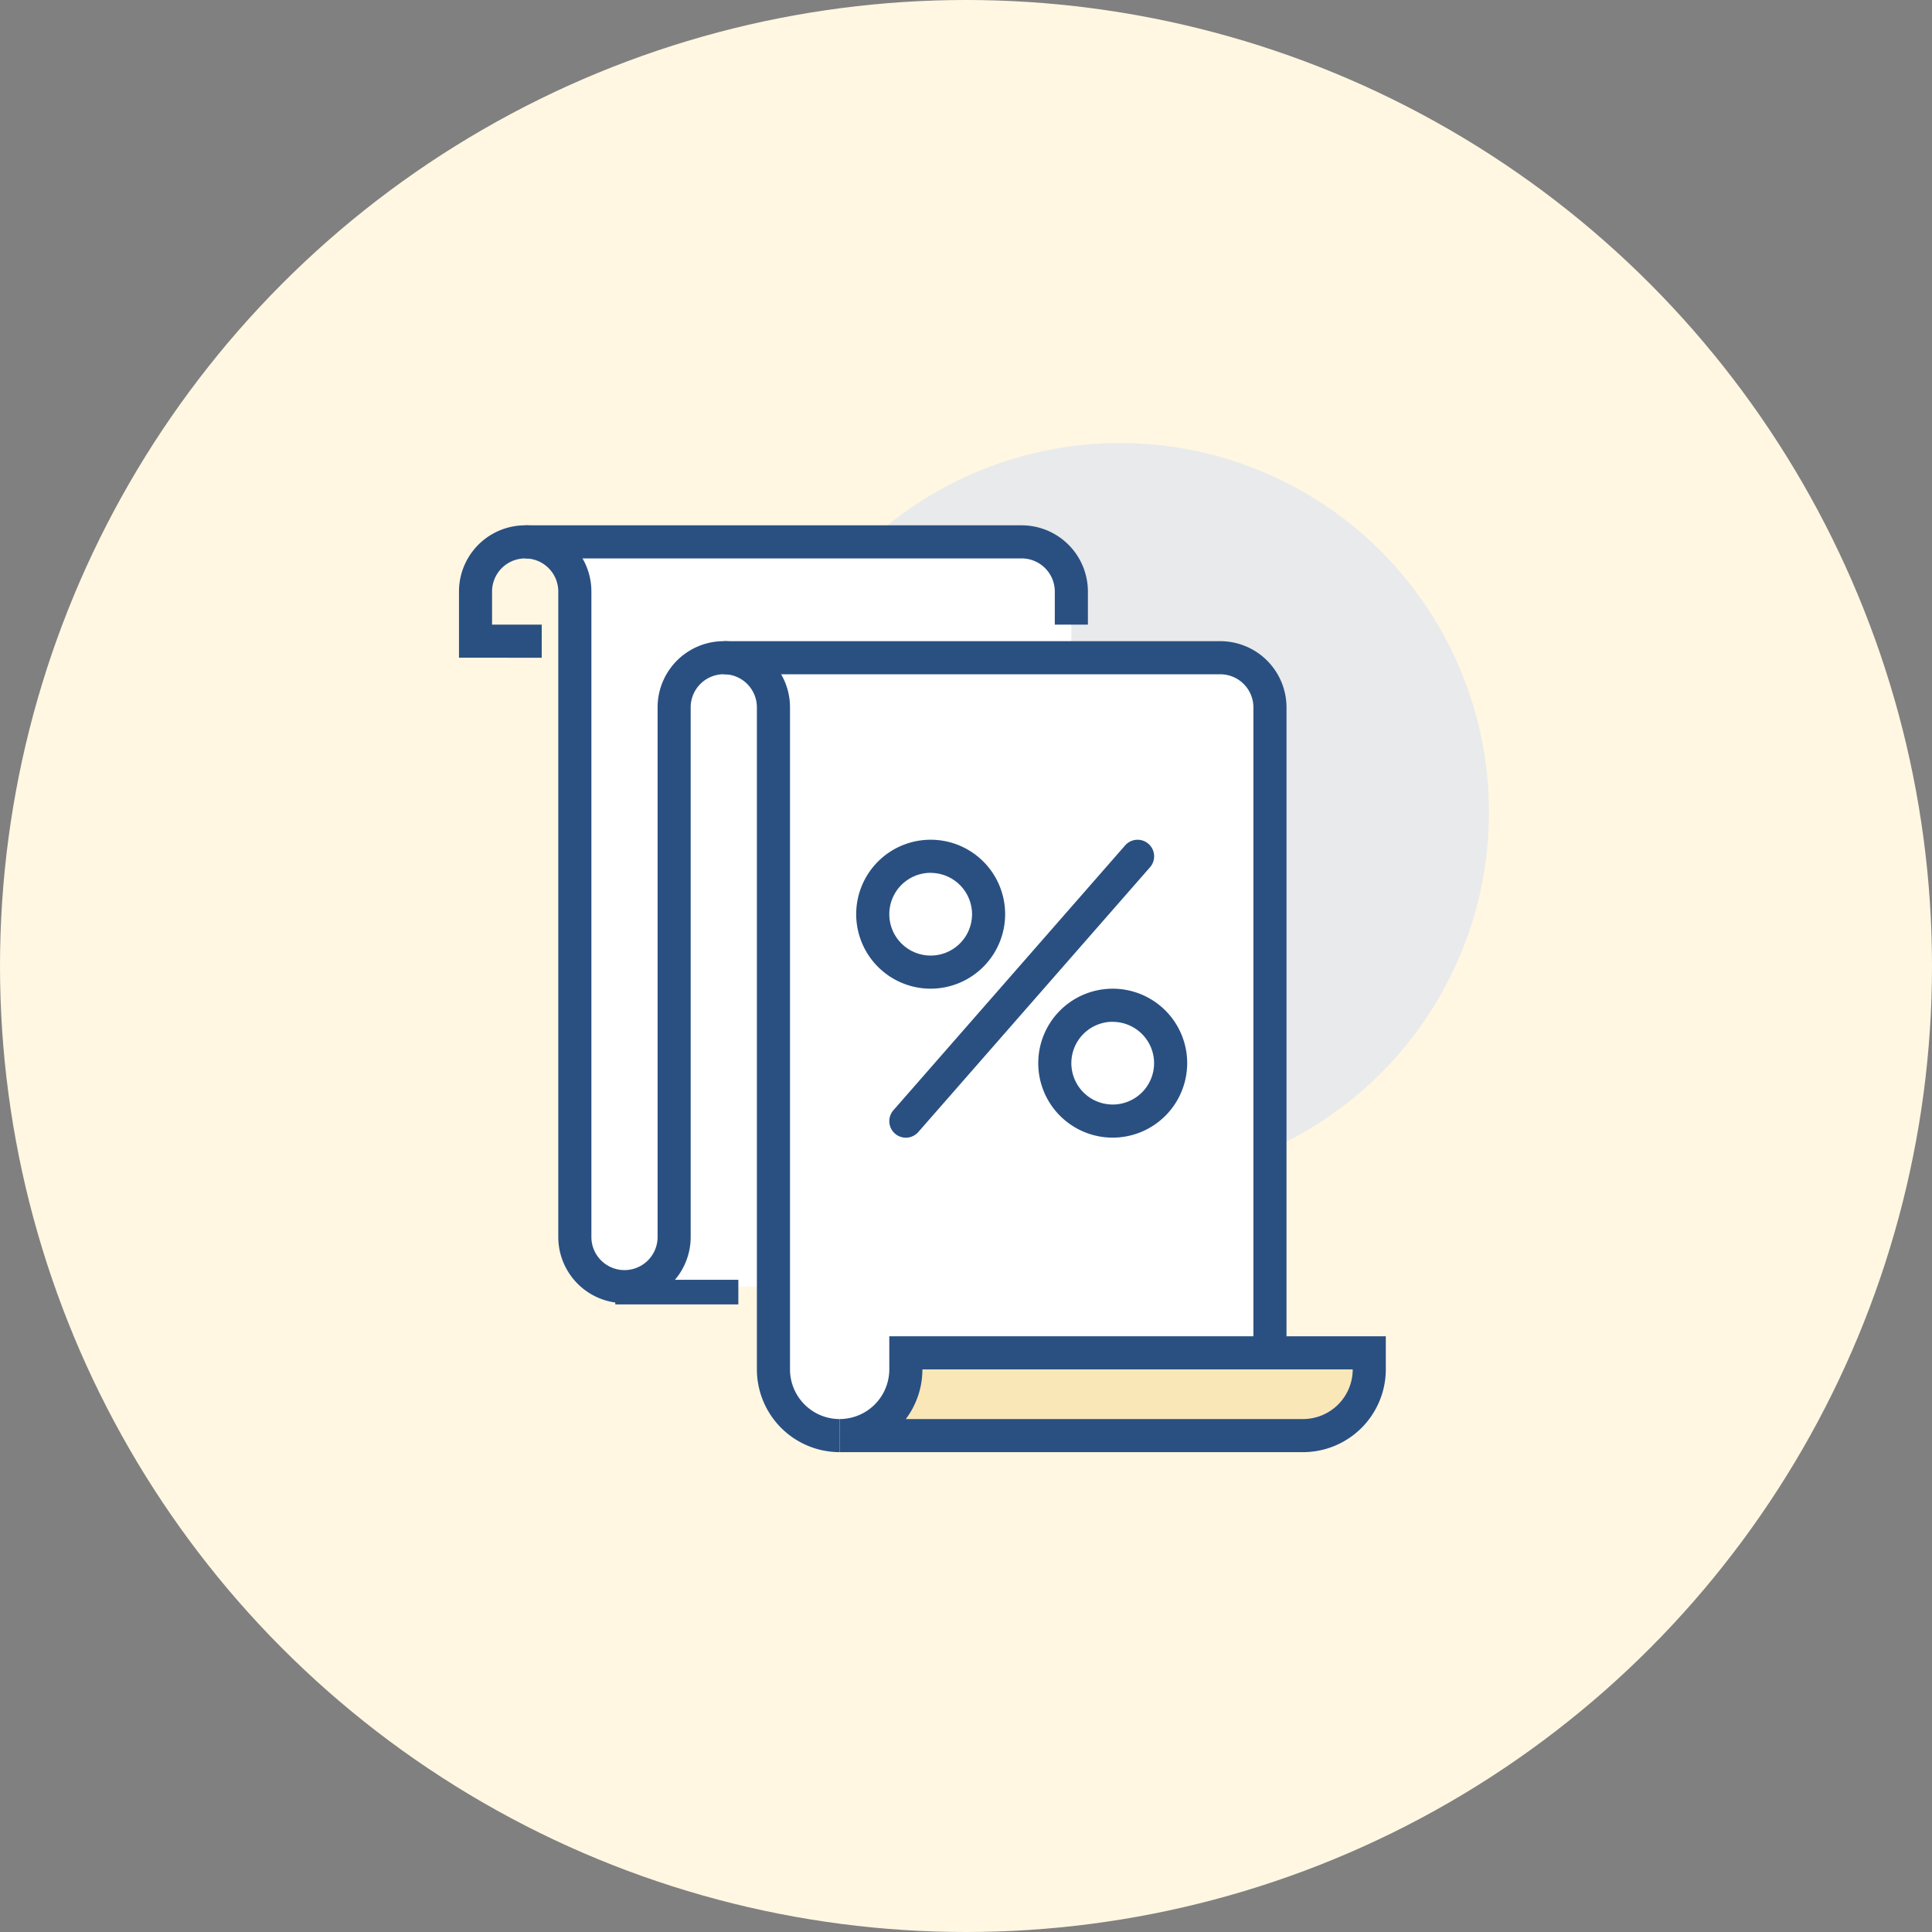 <svg xmlns="http://www.w3.org/2000/svg" width="157" height="157" viewBox="0 0 157 157">
  <rect x="0" y="0" width="157" height="157" fill="#808080" stroke="none"/>
  <g id="Grupo_18004" data-name="Grupo 18004" transform="translate(-439 -2438)">
    <circle id="Elipse_955" data-name="Elipse 955" cx="78.5" cy="78.5" r="78.5" transform="translate(439 2438)" fill="#fff7e2"/>
    <g id="Grupo_17810" data-name="Grupo 17810" transform="translate(405.298 2269.952)">
      <circle id="Elipse_949" data-name="Elipse 949" cx="30" cy="30" r="30" transform="translate(94.702 204.048)" fill="#e9eaeb"/>
      <path id="Trazado_45068" data-name="Trazado 45068" d="M127.348,217H87a4.035,4.035,0,0,1,4.035,4.035v53.8a5.38,5.38,0,0,0,5.38,5.38h34.969V221.035A4.035,4.035,0,0,0,127.348,217Z" transform="translate(5.519 4.497)" fill="#fff"/>
      <path id="Trazado_45069" data-name="Trazado 45069" d="M115.348,210H75a4.035,4.035,0,0,1,4.035,4.035v51.108a5.38,5.38,0,0,0,5.38,5.38h34.969V214.035A4.035,4.035,0,0,0,115.348,210Z" transform="translate(1.38 2.082)" fill="#fff"/>
      <rect id="Rectángulo_4362" data-name="Rectángulo 4362" width="10" height="2" transform="translate(83.702 272.048)" fill="#2a5082"/>
      <path id="Trazado_45070" data-name="Trazado 45070" d="M132.728,273.833h-2.69V221.38a2.693,2.693,0,0,0-2.69-2.69H87V216h40.348a5.385,5.385,0,0,1,5.38,5.38Z" transform="translate(5.519 4.152)" fill="#2a5082"/>
      <path id="Trazado_45071" data-name="Trazado 45071" d="M120.728,217.07h-2.69v-2.69a2.693,2.693,0,0,0-2.69-2.69H75V209h40.348a5.385,5.385,0,0,1,5.38,5.38Z" transform="translate(1.38 1.737)" fill="#2a5082"/>
      <path id="Trazado_45072" data-name="Trazado 45072" d="M101.934,284.317a6.732,6.732,0,0,1-6.725-6.725v-53.8a2.69,2.69,0,1,0-5.38,0v43.038a5.38,5.38,0,1,1-10.76,0V214.38a2.69,2.69,0,0,0-5.38,0v2.69h4.035v2.69H71v-5.38a5.38,5.38,0,1,1,10.76,0v52.453a2.69,2.69,0,1,0,5.38,0V223.794a5.38,5.38,0,0,1,10.76,0v53.8a4.04,4.04,0,0,0,4.035,4.035Z" transform="translate(0 1.737)" fill="#2a5082"/>
      <g id="Grupo_17809" data-name="Grupo 17809" transform="translate(101.934 276.639)">
        <path id="Trazado_45073" data-name="Trazado 45073" d="M99.38,260.345V259h37.659v1.345a5.38,5.38,0,0,1-5.38,5.38H94A5.38,5.38,0,0,0,99.38,260.345Z" transform="translate(-94 -257.655)" fill="#fae7b7"/>
        <path id="Trazado_45074" data-name="Trazado 45074" d="M131.659,267.415H94v-2.69a4.04,4.04,0,0,0,4.035-4.035V258h40.348v2.69A6.732,6.732,0,0,1,131.659,267.415Zm-32.281-2.69h32.281a4.04,4.04,0,0,0,4.035-4.035H100.725A6.7,6.7,0,0,1,99.377,264.725Z" transform="translate(-94 -258)" fill="#2a5082"/>
      </g>
      <path id="Trazado_45075" data-name="Trazado 45075" d="M101.052,240.1a6.052,6.052,0,1,1,6.052-6.052A6.06,6.06,0,0,1,101.052,240.1Zm0-9.415a3.362,3.362,0,1,0,3.362,3.362A3.367,3.367,0,0,0,101.052,230.69Z" transform="translate(8.279 8.291)" fill="#2a5082"/>
      <path id="Trazado_45076" data-name="Trazado 45076" d="M112.052,249.1a6.052,6.052,0,1,1,6.052-6.052A6.06,6.06,0,0,1,112.052,249.1Zm0-9.415a3.362,3.362,0,1,0,3.362,3.362A3.367,3.367,0,0,0,112.052,239.69Z" transform="translate(12.073 11.396)" fill="#2a5082"/>
      <path id="Trazado_45077" data-name="Trazado 45077" d="M98.345,252.209a1.345,1.345,0,0,1-1.011-2.231l18.829-21.519a1.345,1.345,0,1,1,2.023,1.773L99.356,251.75A1.342,1.342,0,0,1,98.345,252.209Z" transform="translate(8.969 8.291)" fill="#2a5082"/>
    </g>
  </g>
</svg>
